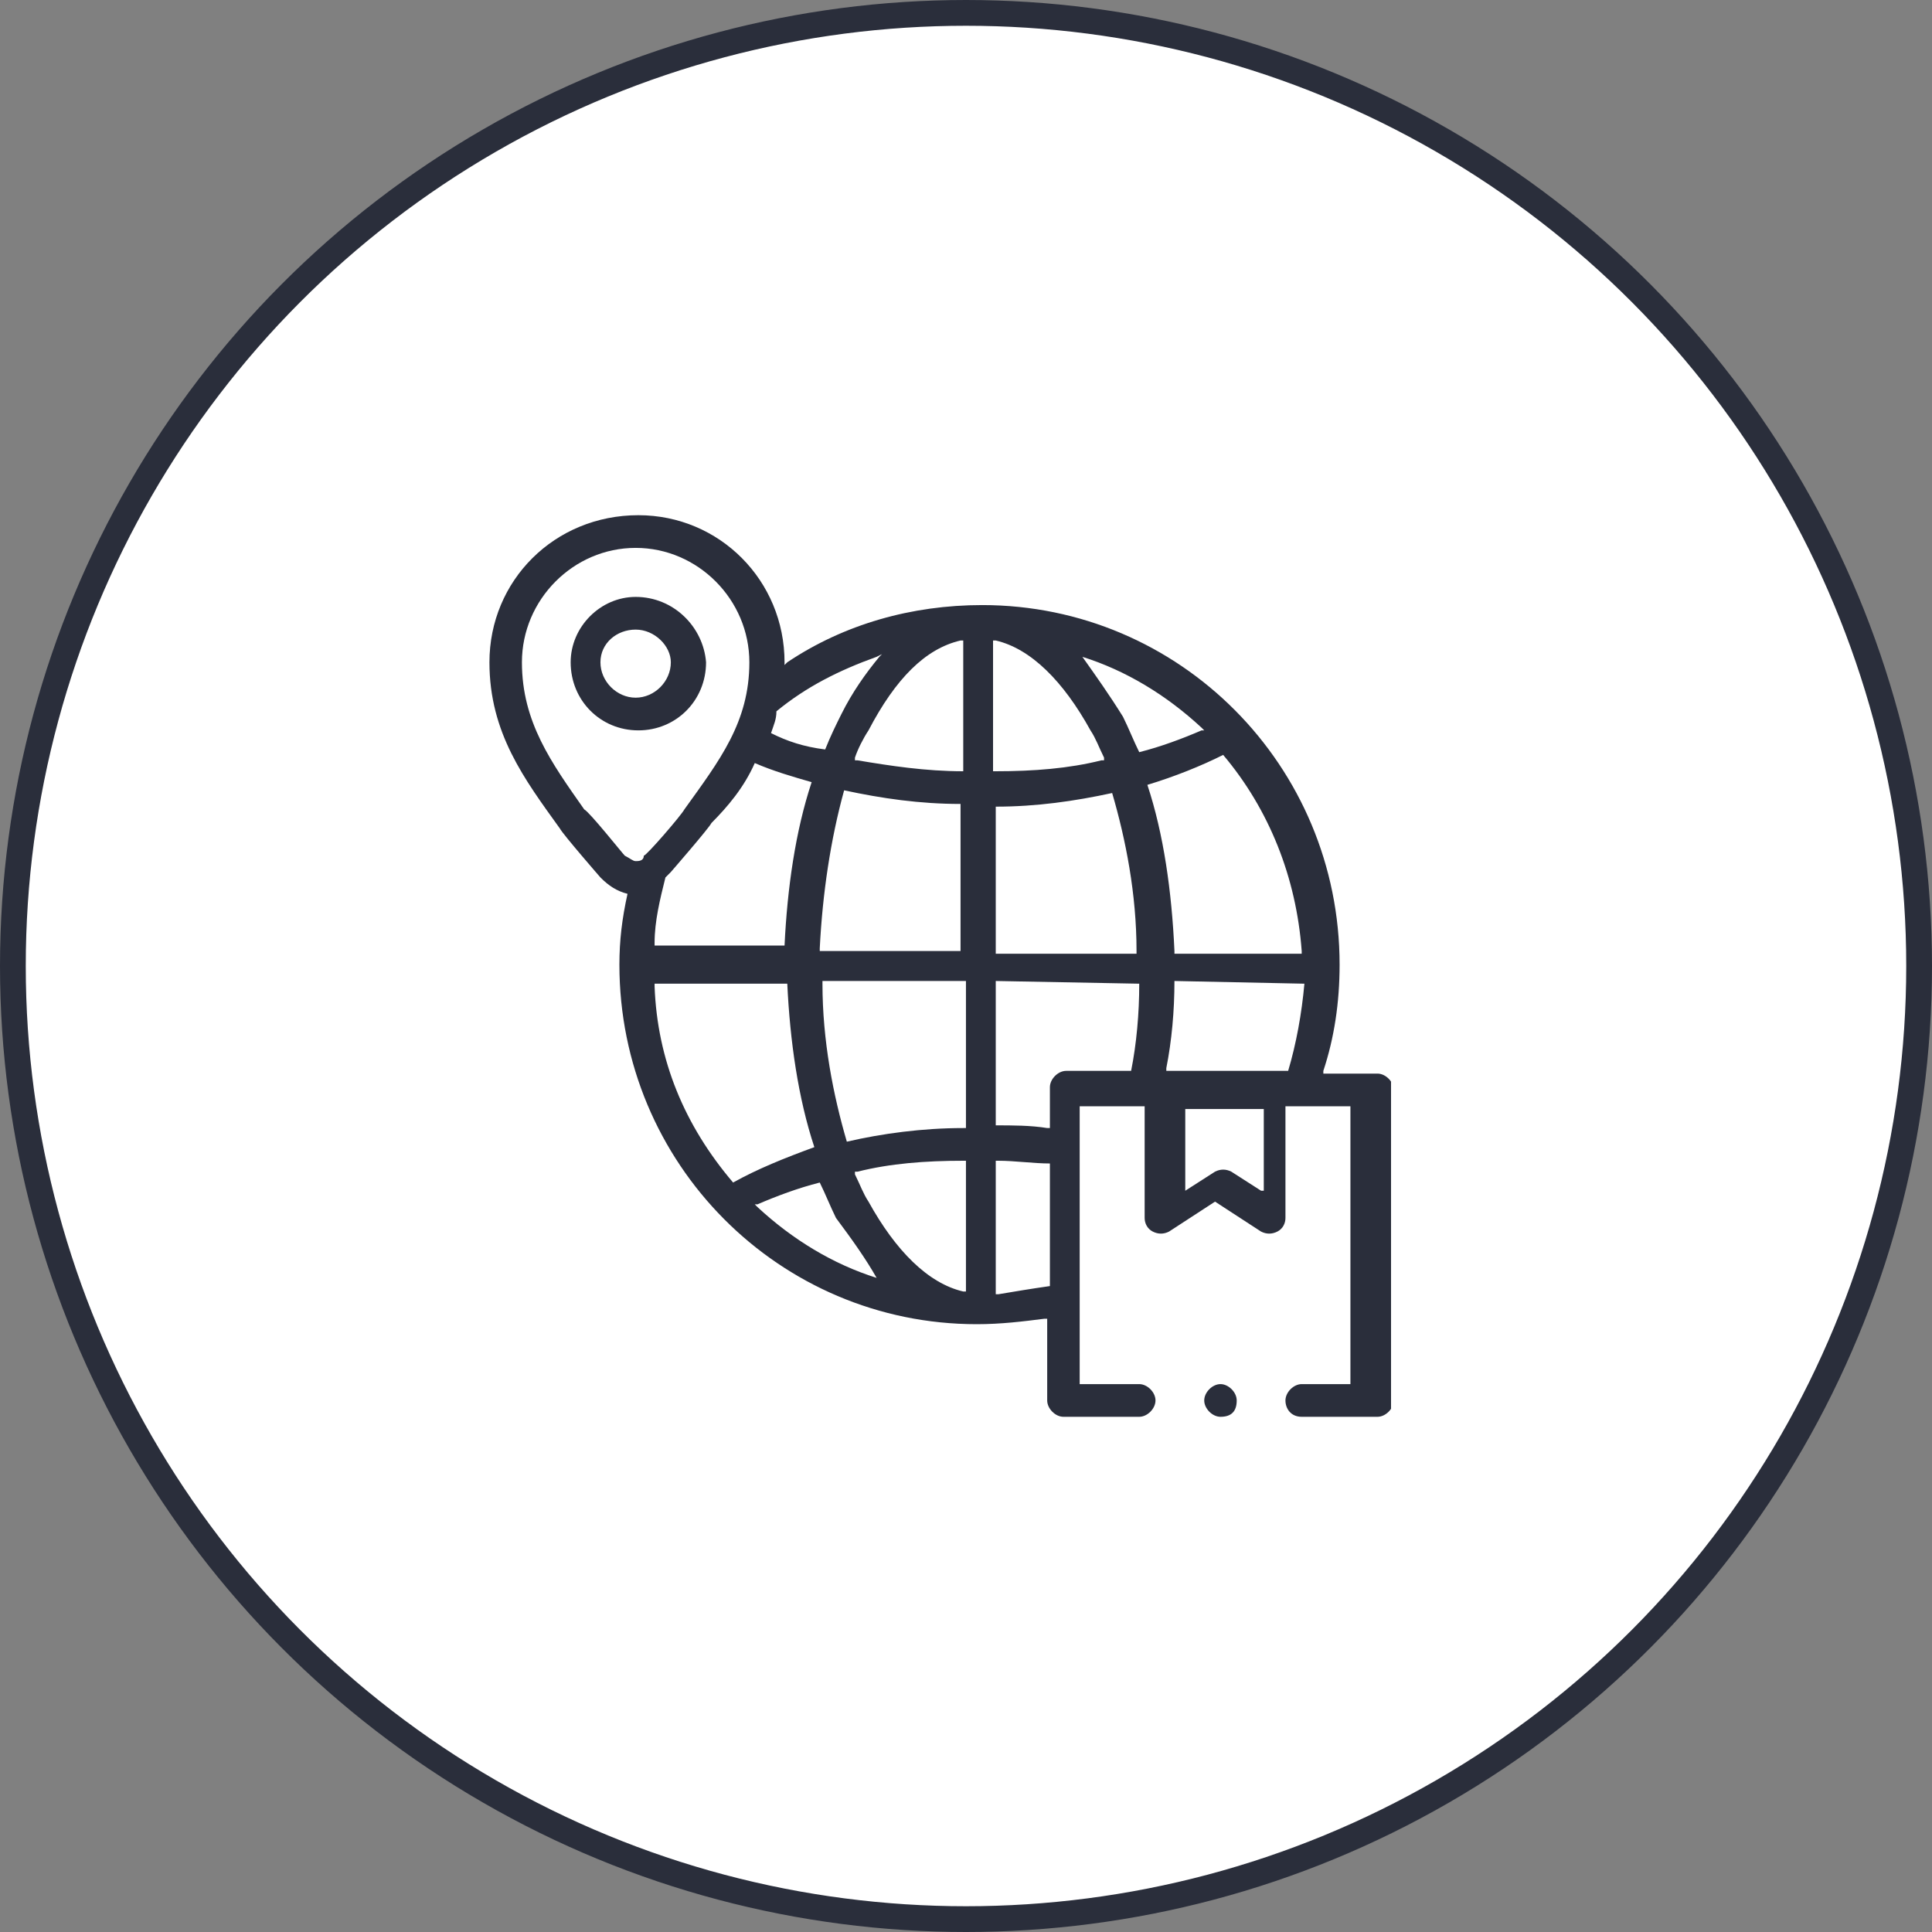 <svg width="75" height="75" viewBox="0 0 75 75" fill="none" xmlns="http://www.w3.org/2000/svg">
<rect x="0" y="0" width="75" height="75" fill="#808080" stroke="none"/>
<circle cx="37.5" cy="37.5" r="37" fill="white" stroke="#2A2E3B"/>
<g clip-path="url(#clip0)">
<path d="M24.676 23.172C23.309 23.172 22.153 24.335 22.153 25.71C22.153 27.19 23.309 28.353 24.781 28.353C26.252 28.353 27.409 27.19 27.409 25.71C27.303 24.335 26.147 23.172 24.676 23.172ZM24.676 27.084C23.94 27.084 23.309 26.45 23.309 25.71C23.309 24.97 23.94 24.441 24.676 24.441C25.412 24.441 26.042 25.075 26.042 25.71C26.042 26.45 25.412 27.084 24.676 27.084Z" fill="#2A2E3B"/>
<path d="M50.532 55H53.474C53.79 55 54.105 54.683 54.105 54.366V42.311C54.105 41.994 53.79 41.677 53.474 41.677H51.372V41.571C51.793 40.302 52.003 38.928 52.003 37.447C52.003 29.728 45.802 23.489 38.129 23.489C35.396 23.489 32.769 24.23 30.562 25.71L30.456 25.816V25.71C30.456 22.538 27.934 20 24.781 20C21.523 20 19 22.538 19 25.71C19 28.459 20.366 30.257 21.733 32.16C21.838 32.372 23.309 34.063 23.309 34.063C23.625 34.381 23.94 34.592 24.36 34.698C24.15 35.65 24.045 36.495 24.045 37.447C24.045 45.166 30.246 51.405 37.919 51.405C38.865 51.405 39.706 51.299 40.547 51.193H40.652V54.366C40.652 54.683 40.967 55 41.282 55H44.225C44.541 55 44.856 54.683 44.856 54.366C44.856 54.048 44.541 53.731 44.225 53.731H41.913V42.946H44.435V47.281C44.435 47.492 44.541 47.704 44.751 47.81C44.961 47.915 45.171 47.915 45.381 47.81L47.168 46.647L48.955 47.81C49.165 47.915 49.375 47.915 49.586 47.81C49.796 47.704 49.901 47.492 49.901 47.281V42.946H50.111H52.423V53.731H50.532C50.216 53.731 49.901 54.048 49.901 54.366C49.901 54.683 50.111 55 50.532 55ZM29.931 28.459C30.036 28.142 30.141 27.93 30.141 27.613C31.297 26.662 32.559 26.027 34.03 25.498L34.24 25.393L34.135 25.498C33.61 26.133 33.084 26.873 32.664 27.719C32.453 28.142 32.243 28.565 32.033 29.094C31.192 28.988 30.562 28.776 29.931 28.459ZM29.3 29.622C30.036 29.94 30.772 30.151 31.508 30.363C30.877 32.266 30.562 34.486 30.456 36.707H25.411V36.601C25.411 35.755 25.622 34.909 25.832 34.063C25.937 33.958 25.937 33.958 26.042 33.852C26.042 33.852 27.514 32.16 27.619 31.949C28.249 31.314 28.88 30.574 29.3 29.622ZM24.676 33.429C24.571 33.429 24.465 33.323 24.255 33.218C24.15 33.112 22.889 31.526 22.679 31.42C21.417 29.622 20.261 28.036 20.261 25.71C20.261 23.278 22.258 21.269 24.676 21.269C27.093 21.269 29.09 23.278 29.09 25.71C29.09 28.036 27.934 29.517 26.568 31.42C26.462 31.631 25.096 33.218 24.991 33.218C24.991 33.429 24.781 33.429 24.676 33.429ZM28.459 45.906C26.568 43.686 25.517 41.148 25.411 38.293V38.187H30.562C30.667 40.408 30.982 42.628 31.613 44.532C30.456 44.955 29.405 45.378 28.459 45.906ZM34.03 49.607C32.348 49.079 30.772 48.127 29.405 46.858L29.3 46.752H29.405C30.141 46.435 30.982 46.118 31.823 45.906C32.033 46.329 32.243 46.858 32.453 47.281C33.084 48.127 33.61 48.867 34.03 49.607L34.24 49.713L34.03 49.607ZM37.393 50.136C36.027 49.819 34.766 48.55 33.715 46.647C33.505 46.329 33.399 46.012 33.189 45.589V45.483H33.294C34.556 45.166 35.922 45.06 37.393 45.06H37.498V50.136H37.393ZM37.393 43.791C35.817 43.791 34.24 44.003 32.874 44.32C32.348 42.523 31.928 40.408 31.928 38.187V38.082H37.498V43.791H37.393ZM37.393 36.918H31.823V36.813C31.928 34.698 32.243 32.583 32.769 30.68C34.24 30.997 35.712 31.209 37.288 31.209V36.918H37.393ZM37.393 29.94C35.922 29.94 34.556 29.728 33.294 29.517H33.189V29.411C33.294 29.094 33.505 28.671 33.715 28.354C34.766 26.344 35.922 25.181 37.288 24.864H37.393V29.94ZM42.018 25.498C43.7 26.027 45.276 26.979 46.643 28.248L46.748 28.354H46.643C45.907 28.671 45.066 28.988 44.225 29.199C44.015 28.776 43.805 28.248 43.595 27.825C43.069 26.979 42.544 26.239 42.018 25.498L41.808 25.393L42.018 25.498ZM38.655 24.864C40.021 25.181 41.282 26.45 42.333 28.354C42.544 28.671 42.649 28.988 42.859 29.411V29.517H42.754C41.492 29.834 40.126 29.94 38.655 29.94H38.55V24.864H38.655ZM40.757 49.925C40.021 50.03 39.39 50.136 38.76 50.242H38.655V45.06H38.76C39.39 45.06 40.126 45.166 40.757 45.166V49.925ZM44.225 38.187C44.225 39.35 44.12 40.514 43.91 41.571H41.387C41.072 41.571 40.757 41.888 40.757 42.205V43.791H40.652C40.021 43.686 39.285 43.686 38.655 43.686V38.082L44.225 38.187ZM38.655 36.918V31.314C40.231 31.314 41.703 31.103 43.174 30.785C43.7 32.583 44.12 34.698 44.12 36.918V37.024H38.655V36.918ZM48.955 46.224L47.799 45.483C47.589 45.378 47.378 45.378 47.168 45.483L46.012 46.224V43.051H49.06V46.224H48.955ZM50.637 38.187C50.532 39.35 50.321 40.514 50.006 41.571H45.276V41.465C45.486 40.408 45.592 39.245 45.592 38.082L50.637 38.187ZM45.592 36.918C45.486 34.592 45.171 32.372 44.541 30.468C45.592 30.151 46.643 29.728 47.483 29.305C49.27 31.42 50.321 34.063 50.532 36.918V37.024H45.592V36.918Z" fill="#2A2E3B"/>
<path d="M48.009 54.366C48.009 54.048 47.694 53.731 47.379 53.731C47.063 53.731 46.748 54.048 46.748 54.366C46.748 54.683 47.063 55 47.379 55C47.799 55 48.009 54.789 48.009 54.366Z" fill="#2A2E3B"/>
</g>
<defs>
<clipPath id="clip0">
<rect width="35" height="35" fill="white" transform="translate(19 20)"/>
</clipPath>
</defs>
</svg>
